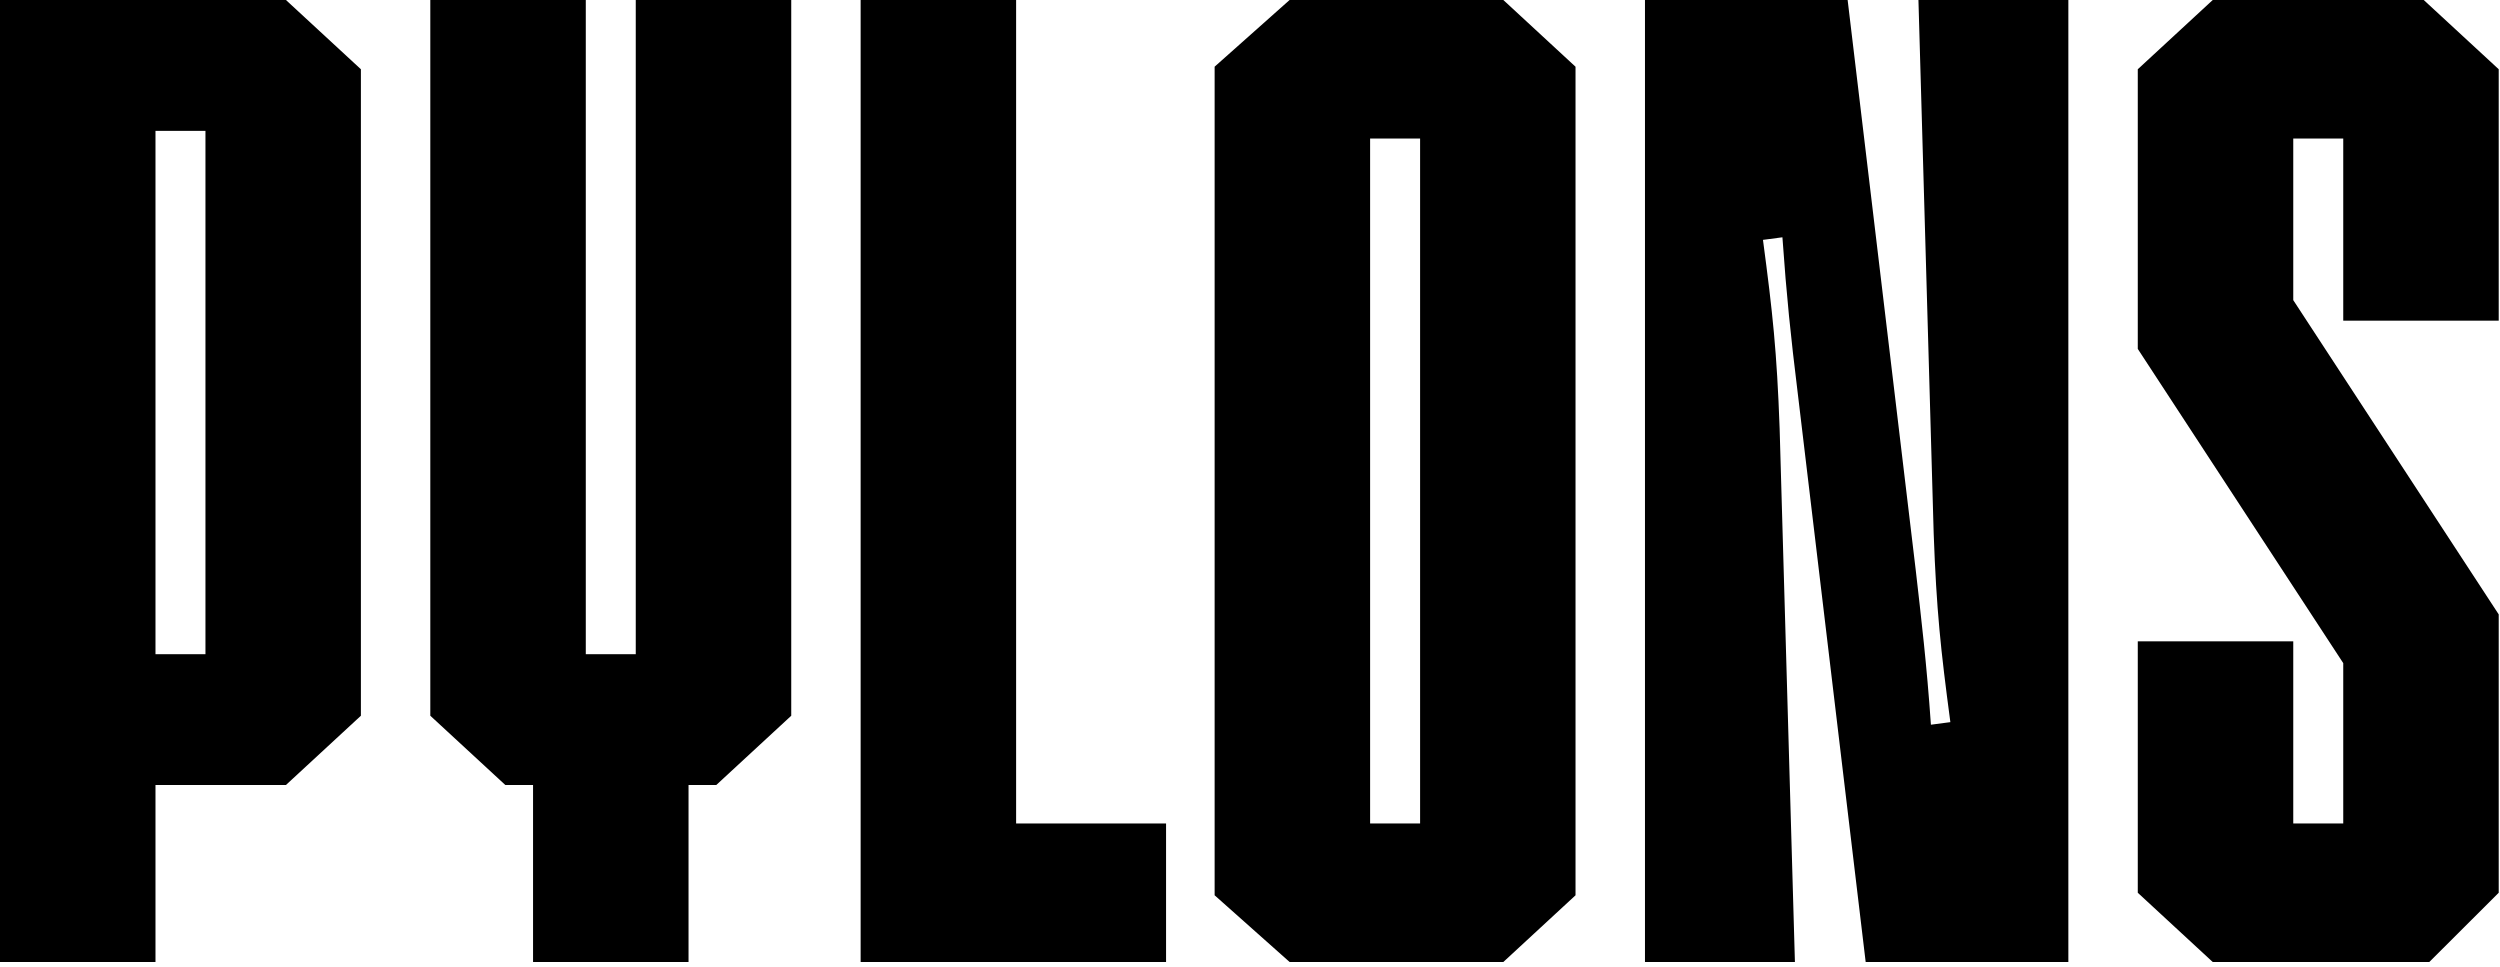 <svg width="181" height="70" viewBox="0 0 181 70" fill="none" xmlns="http://www.w3.org/2000/svg">
<path d="M11.257 9.473H14.875V47.363H11.257V9.473ZM0 0V69.649H11.257V56.833H20.702L26.129 51.819V5.014L20.702 0H0Z" fill="black"/>
<path d="M46.029 0V47.363H42.411V0H31.154V51.819L36.584 56.833H38.593V69.649H49.85V56.833H51.859L57.286 51.819V0H46.029Z" fill="black"/>
<path d="M62.31 0V69.649H84.423V59.62H73.567V0H62.31Z" fill="black"/>
<path d="M99.196 10.031H102.815V59.62H99.196V10.031ZM93.366 0L87.939 4.828V64.819L93.366 69.647H108.843L114.068 64.819V4.831L108.843 0.002H93.366V0Z" fill="black"/>
<path d="M119.096 69.649V0H133.769L138.694 41.231C139.097 44.761 139.497 48.103 139.798 52.469L141.206 52.283C140.502 46.99 140.201 44.203 139.999 38.632L138.895 0H149.749V69.649H135.075L130.151 28.418C129.648 24.332 129.347 21.452 129.047 17.18L127.639 17.366C128.343 22.661 128.644 25.446 128.845 31.017L129.952 69.649H119.096Z" fill="black"/>
<path d="M180.907 23.217H169.651V10.029H166.032V21.73L180.907 44.483V64.635L175.881 69.649H160.202L154.775 64.635V46.432H166.032V59.62H169.651V48.011L154.775 25.26V5.014L160.202 0H175.478L180.907 5.014V23.217Z" fill="black"/>
</svg>
